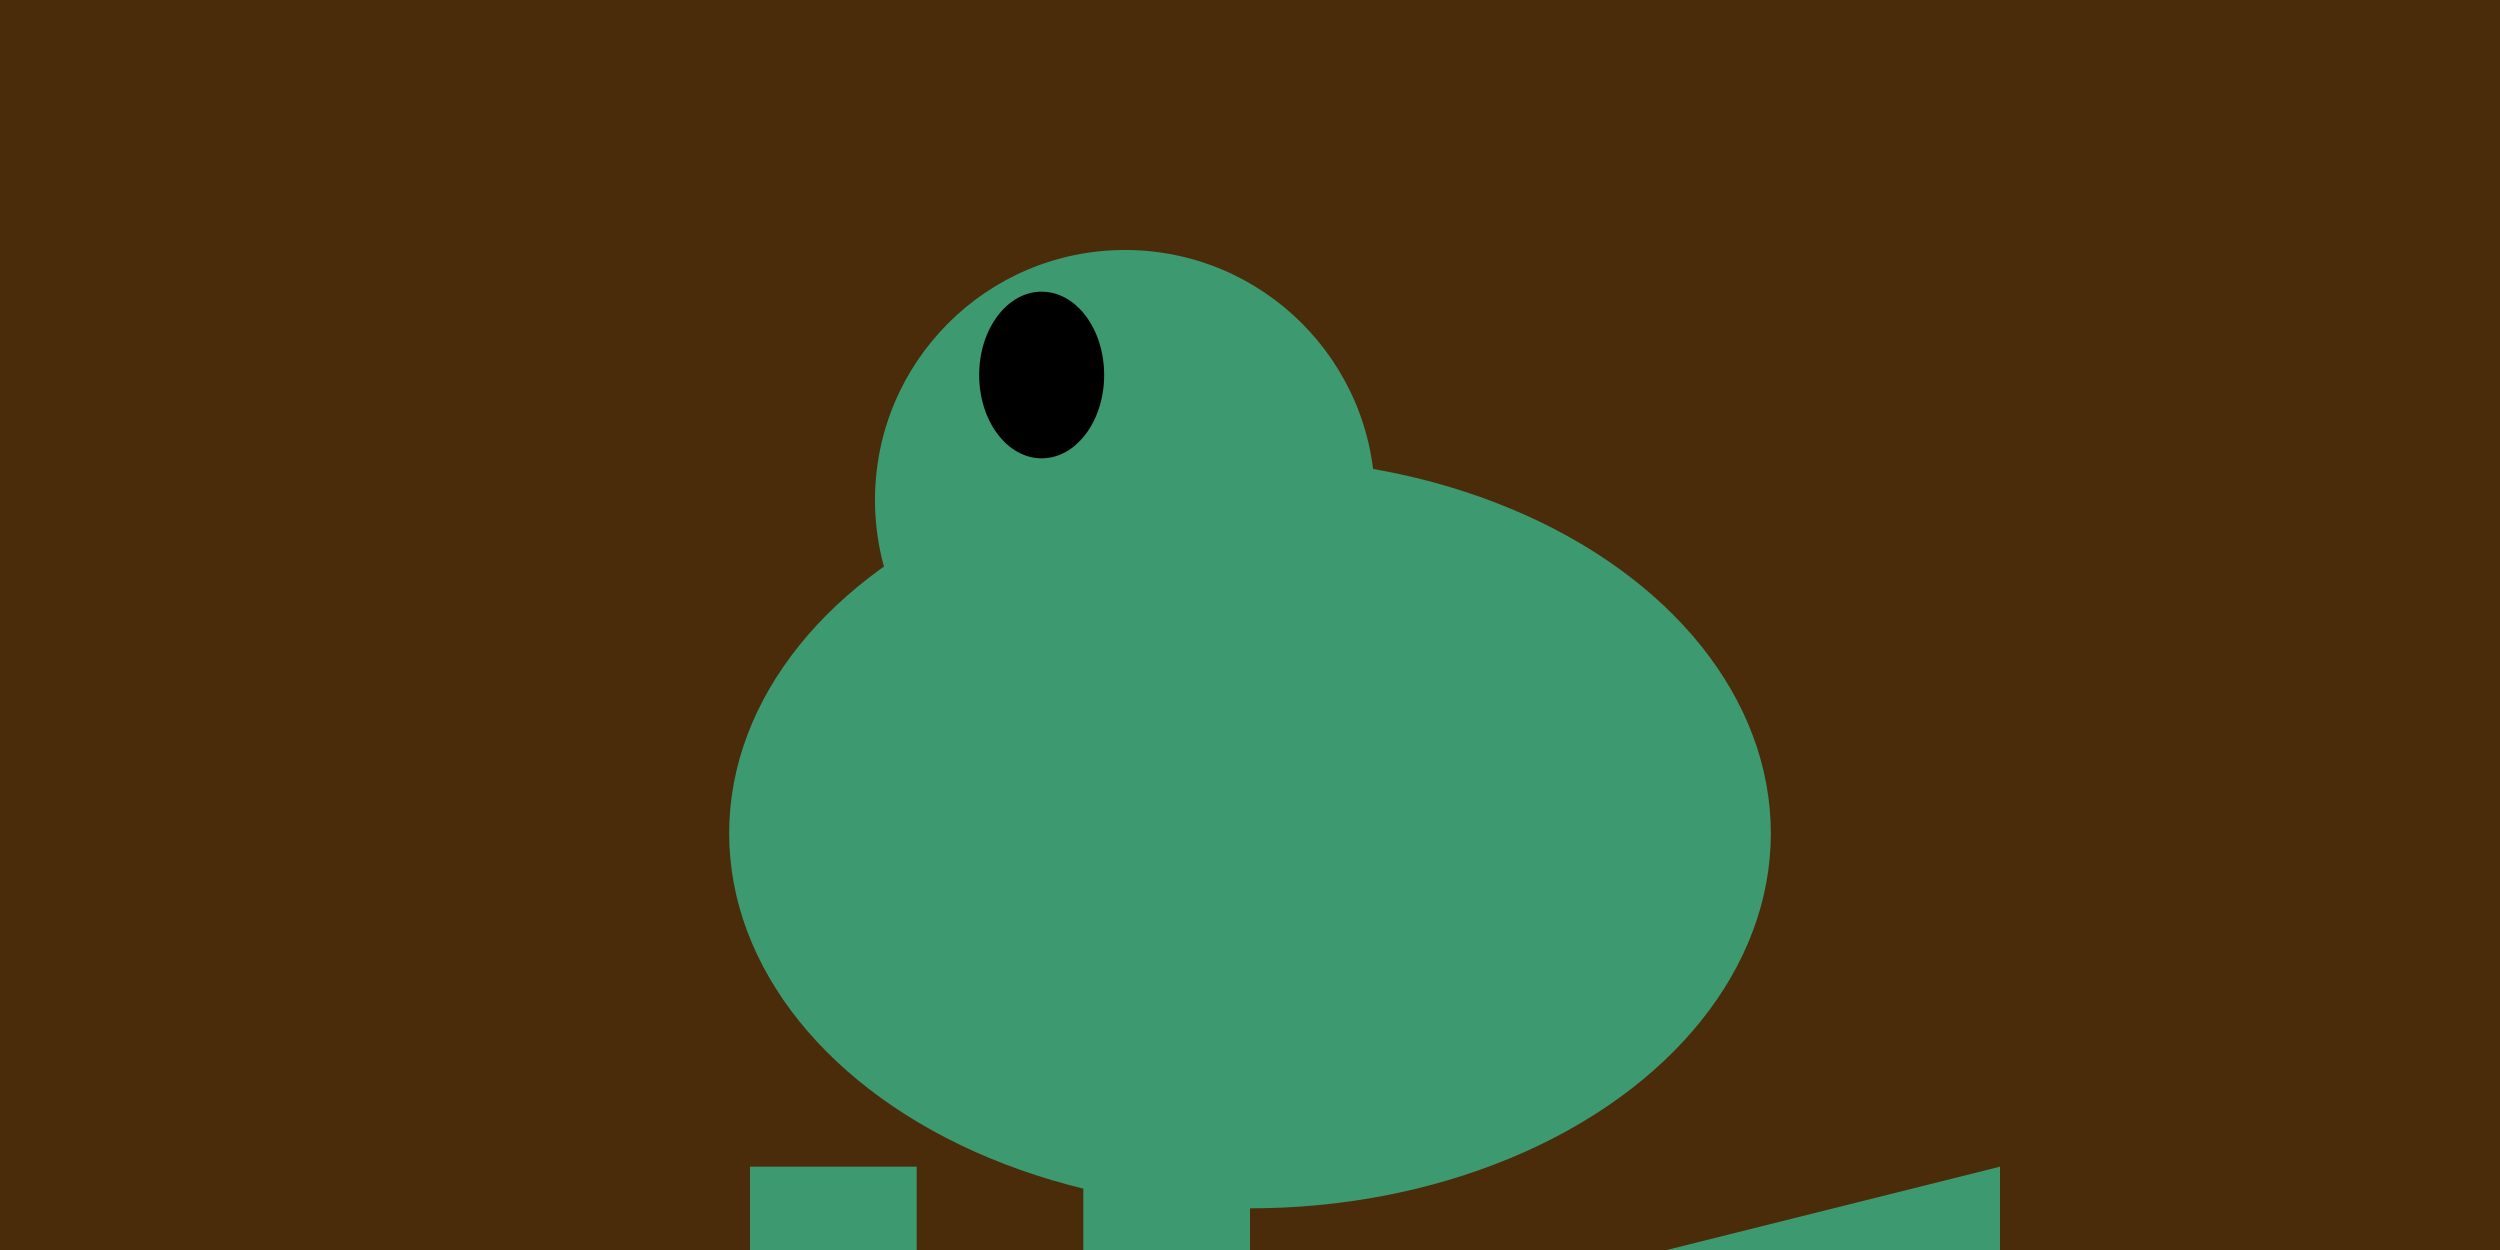 <svg width="600px" height="300px" xmlns="http://www.w3.org/2000/svg">

  <!-- Ground -->
  <rect x="0" y="0" width="600" height="300" fill="#4A2C0B"/>

  <!-- Body -->
  <ellipse cx="300" cy="200" rx="125" ry="90" fill="#3D9970"/>

  <!-- Limbs -->
  <rect x="260" y="280" width="40" height="120" fill="#3D9970"/>
  <rect x="180" y="280" width="40" height="120" fill="#3D9970"/>
  <rect x="260" y="350" width="100" height="50" fill="#3D9970"/>
  <rect x="220" y="380" width="40" height="40" fill="#3D9970"/>

  <!-- Head -->
  <circle cx="270" cy="120" r="60" fill="#3D9970"/>
  <ellipse cx="250" cy="90" rx="15" ry="20" fill="black"/>

  <!-- Tail -->
  <polygon points="400,300 480,320 480,280" fill="#3D9970"/>

</svg>